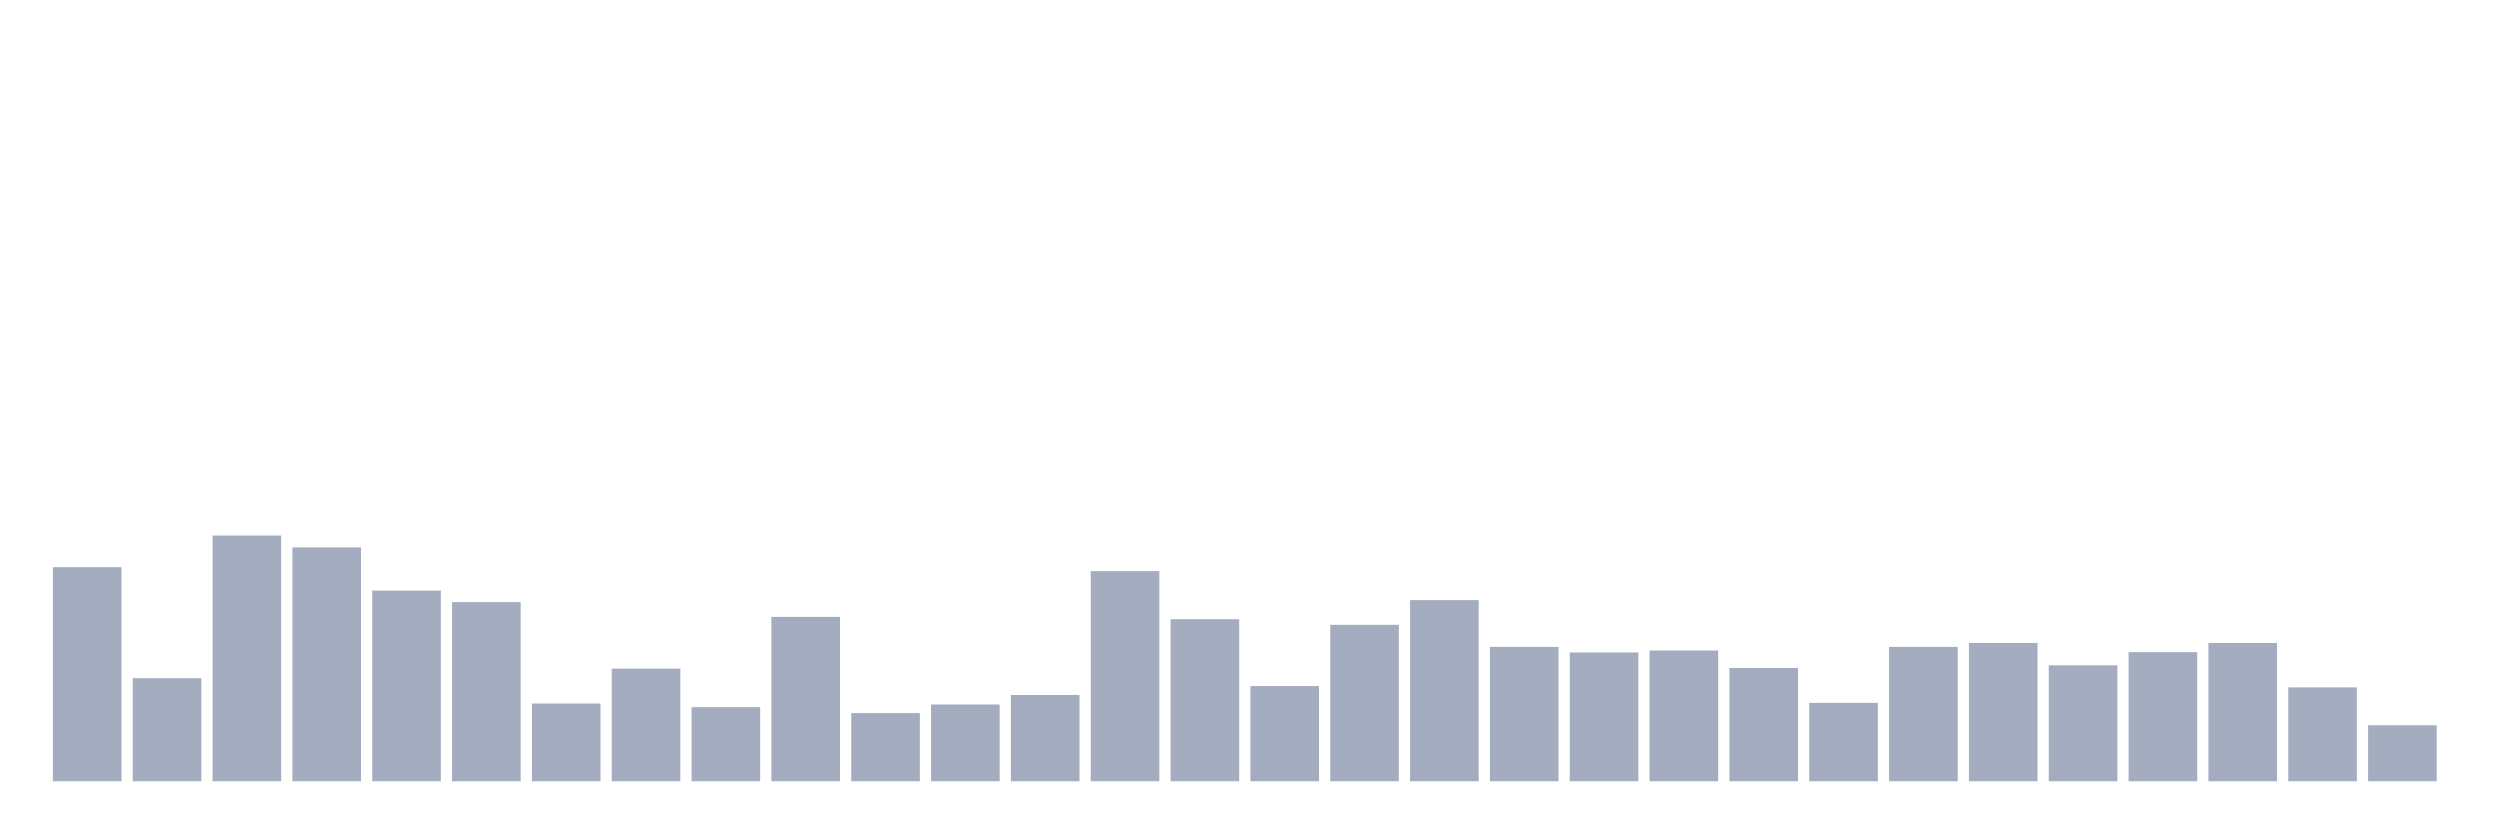 <svg xmlns="http://www.w3.org/2000/svg" viewBox="0 0 480 160"><g transform="translate(10,10)"><rect class="bar" x="0.153" width="13.175" y="98.898" height="41.102" fill="rgb(164,173,192)"></rect><rect class="bar" x="15.482" width="13.175" y="120.208" height="19.792" fill="rgb(164,173,192)"></rect><rect class="bar" x="30.81" width="13.175" y="92.827" height="47.173" fill="rgb(164,173,192)"></rect><rect class="bar" x="46.138" width="13.175" y="95.104" height="44.896" fill="rgb(164,173,192)"></rect><rect class="bar" x="61.466" width="13.175" y="103.388" height="36.612" fill="rgb(164,173,192)"></rect><rect class="bar" x="76.794" width="13.175" y="105.601" height="34.399" fill="rgb(164,173,192)"></rect><rect class="bar" x="92.123" width="13.175" y="125.077" height="14.923" fill="rgb(164,173,192)"></rect><rect class="bar" x="107.451" width="13.175" y="118.374" height="21.626" fill="rgb(164,173,192)"></rect><rect class="bar" x="122.779" width="13.175" y="125.772" height="14.228" fill="rgb(164,173,192)"></rect><rect class="bar" x="138.107" width="13.175" y="108.446" height="31.554" fill="rgb(164,173,192)"></rect><rect class="bar" x="153.436" width="13.175" y="126.911" height="13.089" fill="rgb(164,173,192)"></rect><rect class="bar" x="168.764" width="13.175" y="125.266" height="14.734" fill="rgb(164,173,192)"></rect><rect class="bar" x="184.092" width="13.175" y="123.433" height="16.567" fill="rgb(164,173,192)"></rect><rect class="bar" x="199.42" width="13.175" y="99.657" height="40.343" fill="rgb(164,173,192)"></rect><rect class="bar" x="214.748" width="13.175" y="108.889" height="31.111" fill="rgb(164,173,192)"></rect><rect class="bar" x="230.077" width="13.175" y="121.725" height="18.275" fill="rgb(164,173,192)"></rect><rect class="bar" x="245.405" width="13.175" y="109.964" height="30.036" fill="rgb(164,173,192)"></rect><rect class="bar" x="260.733" width="13.175" y="105.221" height="34.779" fill="rgb(164,173,192)"></rect><rect class="bar" x="276.061" width="13.175" y="114.201" height="25.799" fill="rgb(164,173,192)"></rect><rect class="bar" x="291.39" width="13.175" y="115.276" height="24.724" fill="rgb(164,173,192)"></rect><rect class="bar" x="306.718" width="13.175" y="114.896" height="25.104" fill="rgb(164,173,192)"></rect><rect class="bar" x="322.046" width="13.175" y="118.248" height="21.752" fill="rgb(164,173,192)"></rect><rect class="bar" x="337.374" width="13.175" y="124.95" height="15.05" fill="rgb(164,173,192)"></rect><rect class="bar" x="352.702" width="13.175" y="114.201" height="25.799" fill="rgb(164,173,192)"></rect><rect class="bar" x="368.031" width="13.175" y="113.442" height="26.558" fill="rgb(164,173,192)"></rect><rect class="bar" x="383.359" width="13.175" y="117.742" height="22.258" fill="rgb(164,173,192)"></rect><rect class="bar" x="398.687" width="13.175" y="115.212" height="24.788" fill="rgb(164,173,192)"></rect><rect class="bar" x="414.015" width="13.175" y="113.442" height="26.558" fill="rgb(164,173,192)"></rect><rect class="bar" x="429.344" width="13.175" y="121.978" height="18.022" fill="rgb(164,173,192)"></rect><rect class="bar" x="444.672" width="13.175" y="129.25" height="10.75" fill="rgb(164,173,192)"></rect></g></svg>